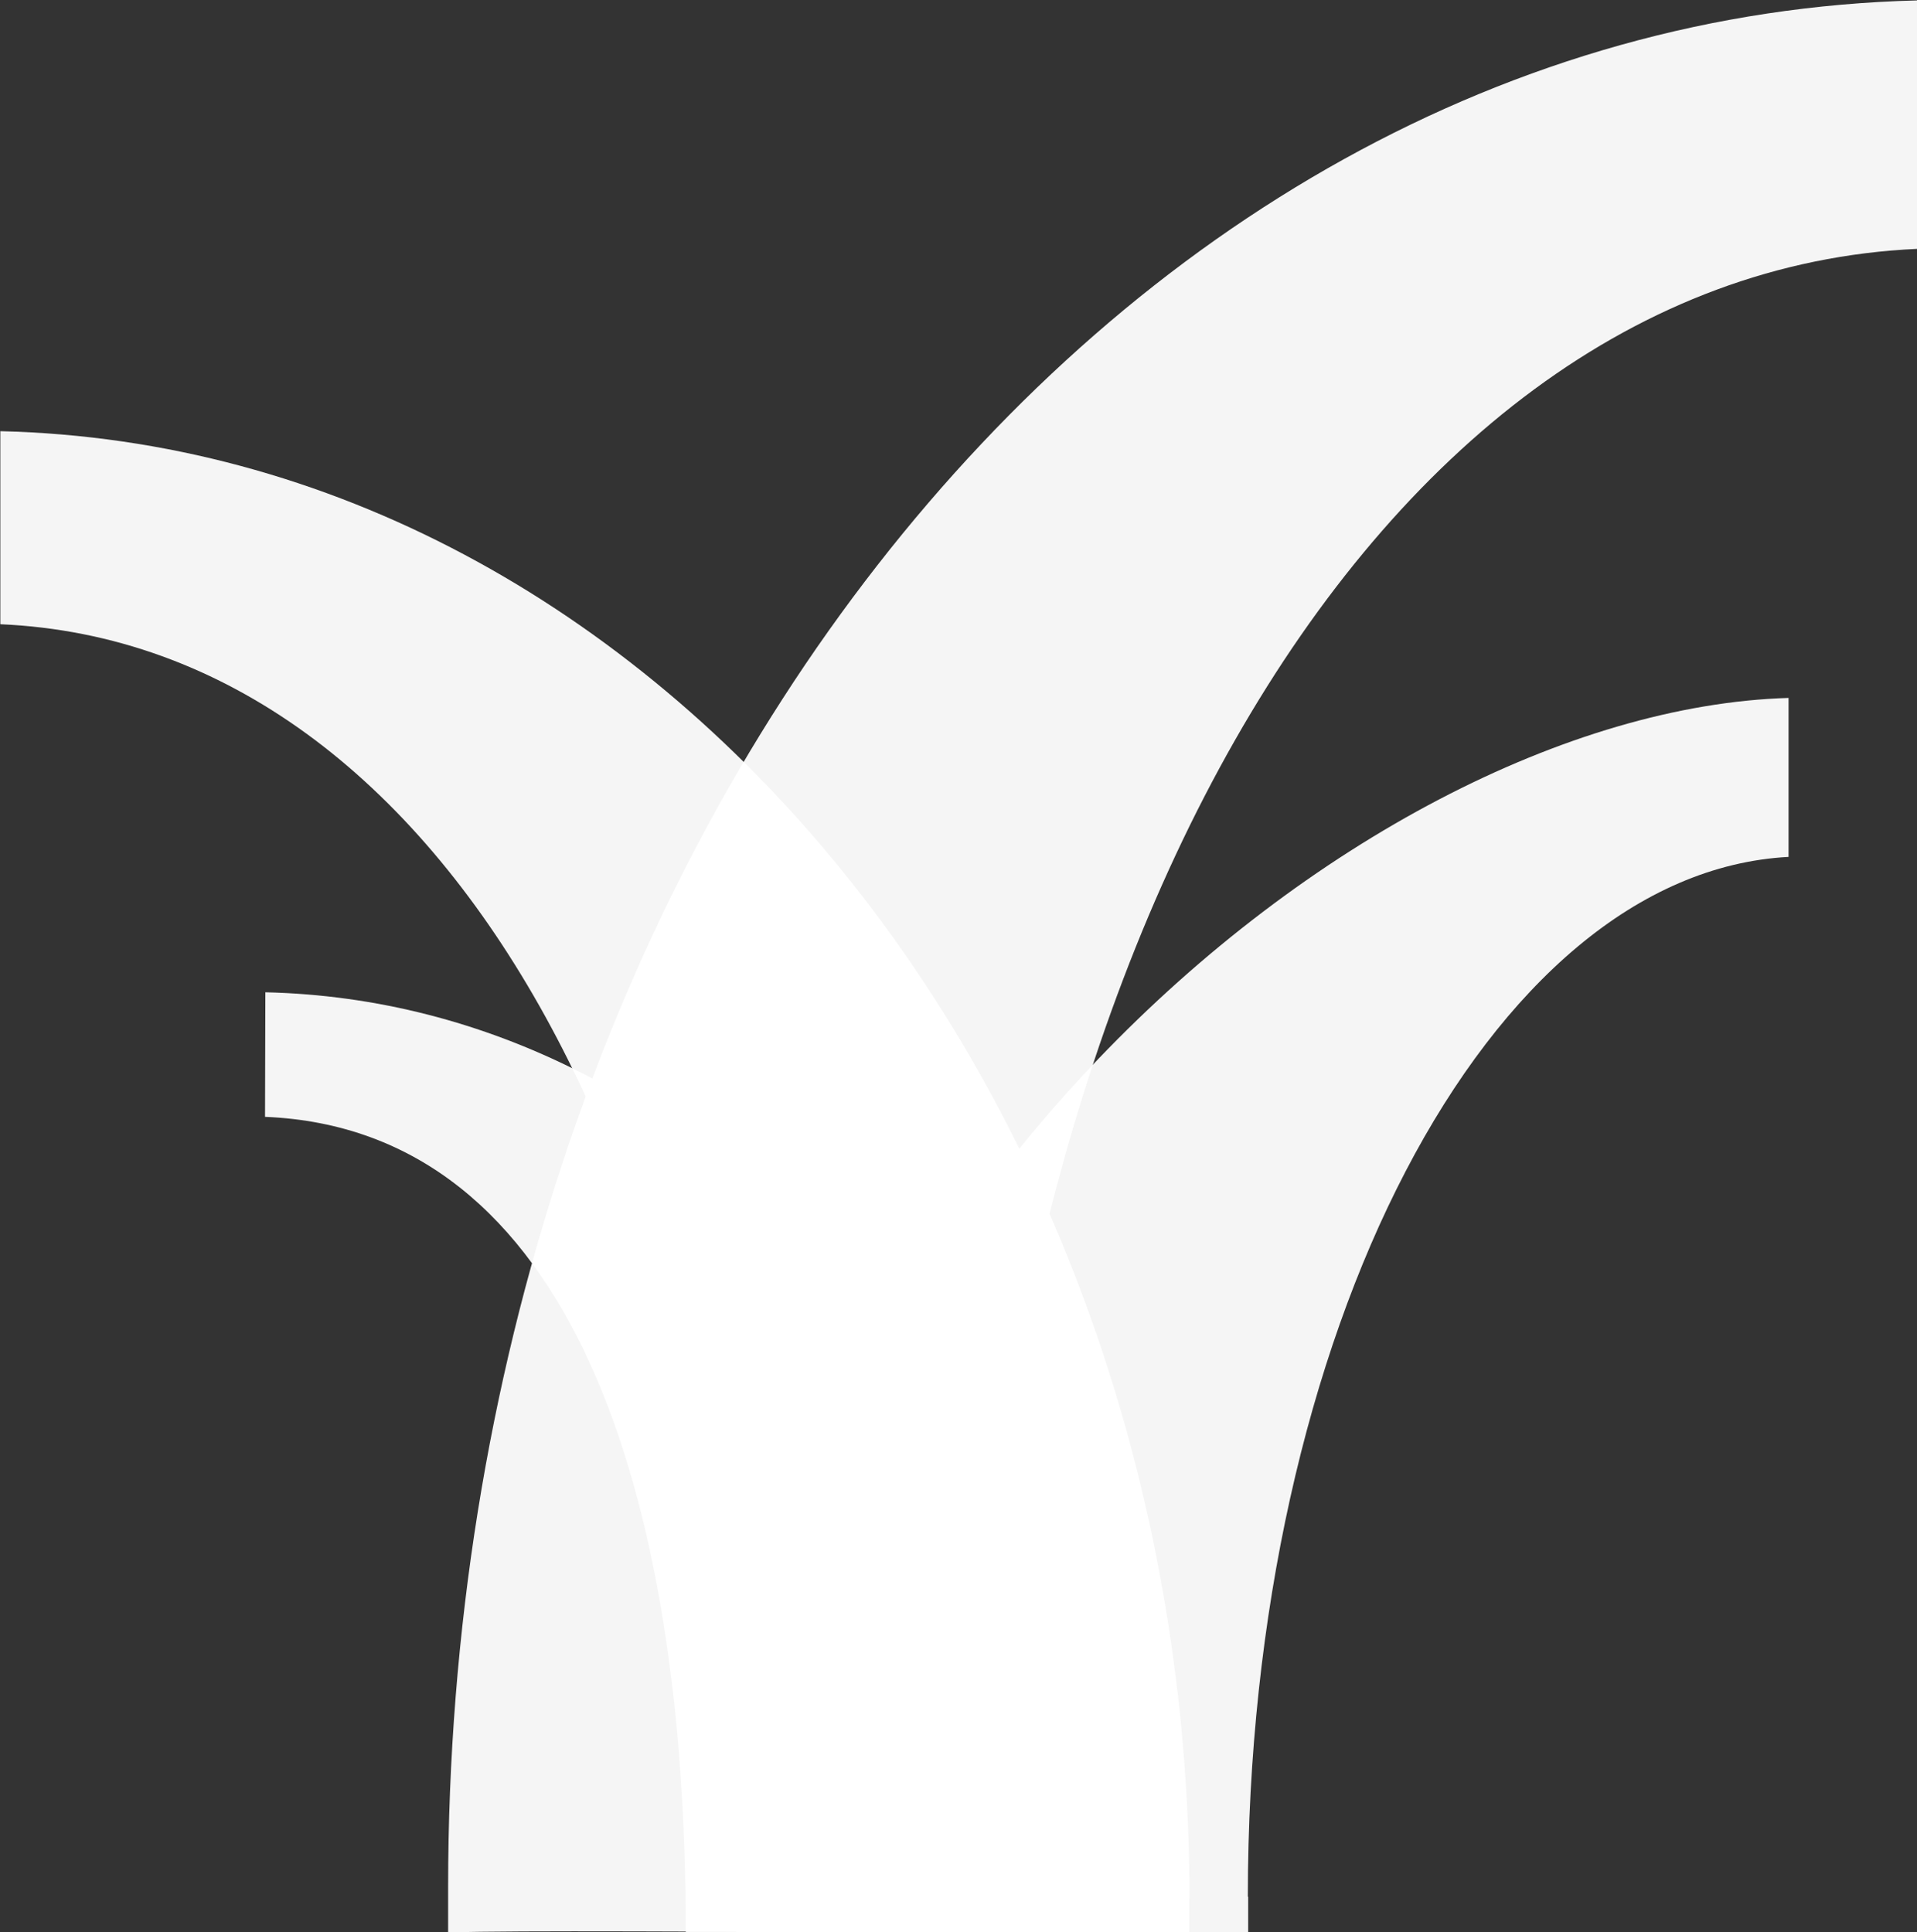 <svg xmlns="http://www.w3.org/2000/svg" width="22.835" height="23.019" viewBox="0 0 22.835 23.019"><rect x="0" y="0" width="22.835" height="23.019" fill="#333333" stroke="none"/><defs><style>.a{fill:#fff;opacity:0.95;}</style></defs><g transform="translate(206.264 92.084)"><g transform="translate(-223.398 -92.084)"><path class="a" d="M-183.745-68.985c5.3.121,9.576,5.1,9.608,11.2h-4.6c0-5.255-1.366-9.566-5.012-9.716Z" transform="translate(204.04 80.807)"/><path class="a" d="M-166.684-61.553c0,.131,0,.42,0,.42h-6.1l0-.321c0-7.848,7.315-14.227,12.537-14.382v1.894c-3.575.192-6.441,5.665-6.441,12.388" transform="translate(198.686 84.151)"/><path class="a" d="M-173.271-69.761c0,.224,0,.465.008.7-3.277-.008-5.354-.026-6.233,0,0-.2,0-.368,0-.54,0-12.265,7.8-22.236,17.5-22.478v2.96c-6.641.3-11.273,8.854-11.273,19.362" transform="translate(201.968 92.084)"/><path class="a" d="M-175.754-64.567c0,.124,0,.268,0,.4h-5.35s.006-.356.006-.521c0-8.173-3.444-14.826-8.818-15.06v-2.3c7.85.188,14.165,7.943,14.165,17.483" transform="translate(207.054 87.185)"/></g></g></svg>